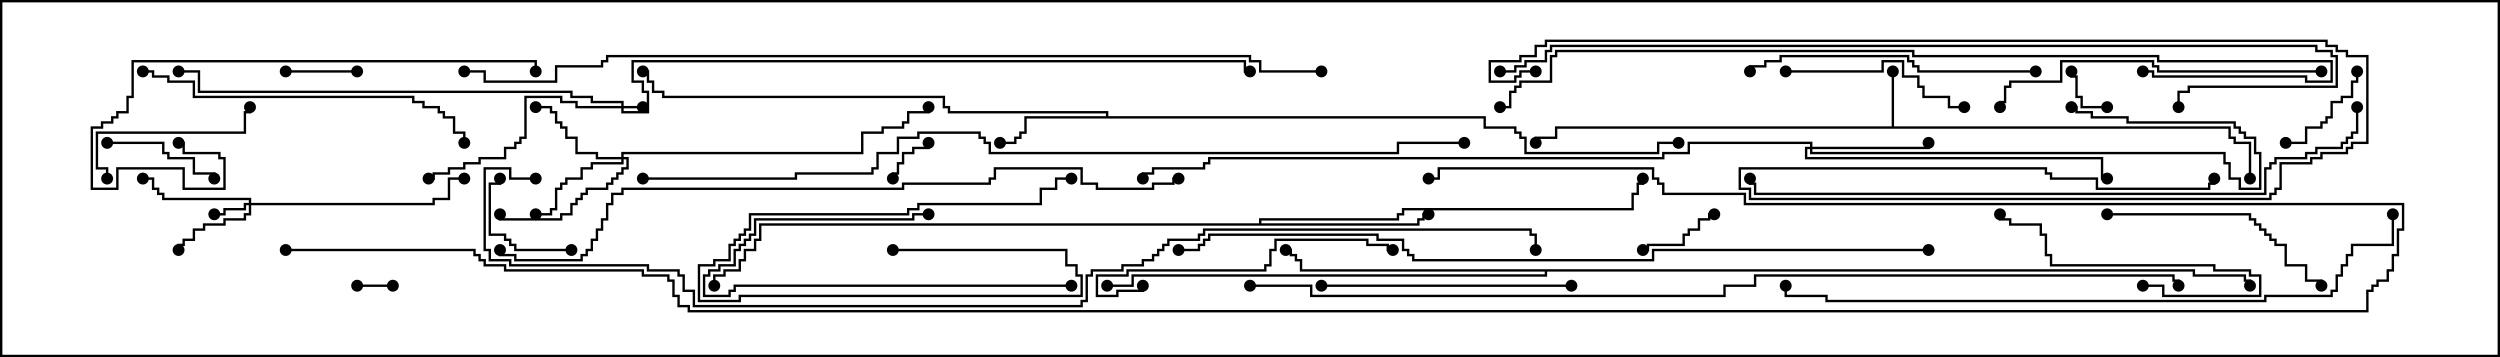 <svg version="1.1" width="105" height="15" xmlns="http://www.w3.org/2000/svg"><path d="M79.45,5.307L79.45,3L79.55,3L79.55,5.307L93.693,5.307L93.693,5.736L93.907,5.736L93.907,5.95L94.55,5.95L94.55,7.5L94.45,7.5L94.45,6.05L93.807,6.05L93.807,5.836L93.593,5.836L93.593,5.407L65.407,5.407L65.407,5.836L64.55,5.836L64.55,6L64.45,6L64.45,5.736L65.307,5.736L65.307,5.307z" stroke="none"/><path d="M46.45,4.879L46.45,4.764L39.807,4.764L39.807,4.55L39.593,4.55L39.593,4.121L27.807,4.121L27.807,3.907L27.379,3.907L27.379,3.479L27.164,3.479L27.164,3.05L27,3.05L27,2.95L27.264,2.95L27.264,3.379L27.479,3.379L27.479,3.807L27.907,3.807L27.907,4.021L39.693,4.021L39.693,4.45L39.907,4.45L39.907,4.664L46.55,4.664L46.55,4.879L62.407,4.879L62.407,5.307L63.693,5.307L63.693,5.521L63.907,5.521L63.907,5.736L64.121,5.736L64.121,6.379L69.593,6.379L69.593,5.95L70.5,5.95L70.5,6.05L69.693,6.05L69.693,6.479L64.021,6.479L64.021,5.836L63.807,5.836L63.807,5.621L63.593,5.621L63.593,5.407L62.307,5.407L62.307,4.979L43.121,4.979L43.121,5.621L42.907,5.621L42.907,5.836L42.693,5.836L42.693,6.05L42,6.05L42,5.95L42.593,5.95L42.593,5.736L42.807,5.736L42.807,5.521L43.021,5.521L43.021,4.879z" stroke="none"/><path d="M52.879,9.379L52.879,9.164L58.664,9.164L58.664,8.95L58.879,8.95L58.879,8.736L68.521,8.736L68.521,8.093L68.736,8.093L68.736,7.664L68.95,7.664L68.95,7.5L69.05,7.5L69.05,7.764L68.836,7.764L68.836,8.193L68.621,8.193L68.621,8.836L58.979,8.836L58.979,9.05L58.764,9.05L58.764,9.264L52.979,9.264L52.979,9.379L59.521,9.379L59.521,9.164L59.736,9.164L59.736,8.95L60,8.95L60,9.05L59.836,9.05L59.836,9.264L59.621,9.264L59.621,9.479L31.979,9.479L31.979,10.121L31.764,10.121L31.764,10.55L31.336,10.55L31.336,10.979L31.121,10.979L31.121,11.407L30.479,11.407L30.479,11.621L30.05,11.621L30.05,12L29.95,12L29.95,11.521L30.379,11.521L30.379,11.307L31.021,11.307L31.021,10.879L31.236,10.879L31.236,10.45L31.664,10.45L31.664,10.021L31.879,10.021L31.879,9.379z" stroke="none"/><path d="M92.193,11.307L92.193,11.521L94.336,11.521L94.336,11.736L94.55,11.736L94.55,12L94.45,12L94.45,11.836L94.236,11.836L94.236,11.621L92.093,11.621L92.093,11.407L64.979,11.407L64.979,11.621L47.621,11.621L47.621,12.05L46.5,12.05L46.5,11.95L47.521,11.95L47.521,11.521L64.879,11.521L64.879,11.407L54.593,11.407L54.593,10.979L54.379,10.979L54.379,10.764L54.164,10.764L54.164,10.55L54,10.55L54,10.45L54.264,10.45L54.264,10.664L54.479,10.664L54.479,10.879L54.693,10.879L54.693,11.307z" stroke="none"/><path d="M26.093,4.45L26.093,4.336L24.807,4.336L24.807,4.121L23.95,4.121L23.95,3.907L8.307,3.907L8.307,3.05L7.5,3.05L7.5,2.95L8.407,2.95L8.407,3.807L24.05,3.807L24.05,4.021L24.907,4.021L24.907,4.236L26.193,4.236L26.193,4.45L27,4.45L27,4.55L26.193,4.55L26.193,4.664L27.164,4.664L27.164,3.907L26.95,3.907L26.95,3.479L26.521,3.479L26.521,2.521L52.336,2.521L52.336,2.95L52.5,2.95L52.5,3.05L52.236,3.05L52.236,2.621L26.621,2.621L26.621,3.379L27.05,3.379L27.05,3.807L27.264,3.807L27.264,4.764L26.093,4.764L26.093,4.55L24.164,4.55L24.164,4.336L23.521,4.336L23.521,4.121L22.121,4.121L22.121,5.836L21.907,5.836L21.907,6.05L21.693,6.05L21.693,6.264L21.264,6.264L21.264,6.693L20.193,6.693L20.193,6.907L19.55,6.907L19.55,7.121L18.907,7.121L18.907,7.336L18.264,7.336L18.264,7.55L18,7.55L18,7.45L18.164,7.45L18.164,7.236L18.807,7.236L18.807,7.021L19.45,7.021L19.45,6.807L20.093,6.807L20.093,6.593L21.164,6.593L21.164,6.164L21.593,6.164L21.593,5.95L21.807,5.95L21.807,5.736L22.021,5.736L22.021,4.021L23.621,4.021L23.621,4.236L24.264,4.236L24.264,4.45z" stroke="none"/><path d="M10.45,8.521L10.45,8.407L6.807,8.407L6.807,8.193L6.593,8.193L6.593,7.979L6.379,7.979L6.379,7.55L6,7.55L6,7.45L6.479,7.45L6.479,7.879L6.693,7.879L6.693,8.093L6.907,8.093L6.907,8.307L10.55,8.307L10.55,8.521L18.164,8.521L18.164,8.307L18.807,8.307L18.807,7.45L19.5,7.45L19.5,7.55L18.907,7.55L18.907,8.407L18.264,8.407L18.264,8.621L10.55,8.621L10.55,9.05L10.336,9.05L10.336,9.264L9.479,9.264L9.479,9.479L8.621,9.479L8.621,9.693L8.193,9.693L8.193,10.121L7.764,10.121L7.764,10.336L7.55,10.336L7.55,10.5L7.45,10.5L7.45,10.236L7.664,10.236L7.664,10.021L8.093,10.021L8.093,9.593L8.521,9.593L8.521,9.379L9.379,9.379L9.379,9.164L10.236,9.164L10.236,8.95L10.45,8.95L10.45,8.621L10.336,8.621L10.336,8.836L9.479,8.836L9.479,9.05L9,9.05L9,8.95L9.379,8.95L9.379,8.736L10.236,8.736L10.236,8.521z" stroke="none"/><path d="M26.093,6.593L26.093,6.379L36.164,6.379L36.164,5.521L37.021,5.521L37.021,5.307L37.879,5.307L37.879,5.093L38.093,5.093L38.093,4.664L38.95,4.664L38.95,4.5L39.05,4.5L39.05,4.764L38.193,4.764L38.193,5.193L37.979,5.193L37.979,5.407L37.121,5.407L37.121,5.621L36.264,5.621L36.264,6.479L26.193,6.479L26.193,6.593L26.407,6.593L26.407,7.121L26.193,7.121L26.193,7.336L25.979,7.336L25.979,7.55L25.764,7.55L25.764,7.764L25.55,7.764L25.55,7.979L24.693,7.979L24.693,8.193L24.479,8.193L24.479,8.407L24.264,8.407L24.264,8.621L24.05,8.621L24.05,9.05L23.621,9.05L23.621,9.264L20.95,9.264L20.95,9L21.05,9L21.05,9.164L23.521,9.164L23.521,8.95L23.95,8.95L23.95,8.521L24.164,8.521L24.164,8.307L24.379,8.307L24.379,8.093L24.593,8.093L24.593,7.879L25.45,7.879L25.45,7.664L25.664,7.664L25.664,7.45L25.879,7.45L25.879,7.236L26.093,7.236L26.093,7.021L26.307,7.021L26.307,6.693L26.193,6.693L26.193,6.907L24.907,6.907L24.907,7.121L24.479,7.121L24.479,7.55L23.836,7.55L23.836,7.764L23.621,7.764L23.621,7.979L23.407,7.979L23.407,8.836L23.193,8.836L23.193,9.05L22.5,9.05L22.5,8.95L23.093,8.95L23.093,8.736L23.307,8.736L23.307,7.879L23.521,7.879L23.521,7.664L23.736,7.664L23.736,7.45L24.379,7.45L24.379,7.021L24.807,7.021L24.807,6.807L26.093,6.807L26.093,6.693L25.021,6.693L25.021,6.479L24.164,6.479L24.164,5.836L23.736,5.836L23.736,5.407L23.521,5.407L23.521,5.193L23.307,5.193L23.307,4.764L23.093,4.764L23.093,4.55L22.5,4.55L22.5,4.45L23.193,4.45L23.193,4.664L23.407,4.664L23.407,5.093L23.621,5.093L23.621,5.307L23.836,5.307L23.836,5.736L24.264,5.736L24.264,6.379L25.121,6.379L25.121,6.593z" stroke="none"/><path d="M76.021,6.164L76.021,6.05L70.979,6.05L70.979,6.479L69.907,6.479L69.907,6.693L50.836,6.693L50.836,6.907L50.621,6.907L50.621,7.121L48.479,7.121L48.479,7.336L48.05,7.336L48.05,7.5L47.95,7.5L47.95,7.236L48.379,7.236L48.379,7.021L50.521,7.021L50.521,6.807L50.736,6.807L50.736,6.593L69.807,6.593L69.807,6.379L70.879,6.379L70.879,5.95L76.121,5.95L76.121,6.164L80.95,6.164L80.95,6L81.05,6L81.05,6.264L76.121,6.264L76.121,6.379L93.479,6.379L93.479,6.807L93.693,6.807L93.693,7.45L94.121,7.45L94.121,7.879L94.879,7.879L94.879,6.479L94.664,6.479L94.664,5.836L94.236,5.836L94.236,5.621L94.021,5.621L94.021,5.407L93.807,5.407L93.807,5.193L89.307,5.193L89.307,4.979L87.807,4.979L87.807,4.764L87.164,4.764L87.164,4.55L87,4.55L87,4.45L87.264,4.45L87.264,4.664L87.907,4.664L87.907,4.879L89.407,4.879L89.407,5.093L93.907,5.093L93.907,5.307L94.121,5.307L94.121,5.521L94.336,5.521L94.336,5.736L94.764,5.736L94.764,6.379L94.979,6.379L94.979,7.979L94.021,7.979L94.021,7.55L93.593,7.55L93.593,6.907L93.379,6.907L93.379,6.479L76.021,6.479L76.021,6.264L75.907,6.264L75.907,6.593L88.336,6.593L88.336,7.45L88.5,7.45L88.5,7.55L88.236,7.55L88.236,6.693L75.807,6.693L75.807,6.164z" stroke="none"/><path d="M15,12.05L15,11.95L16.5,11.95L16.5,12.05z" stroke="none"/><path d="M88.5,4.45L88.5,4.55L87.379,4.55L87.379,4.121L87.164,4.121L87.164,3.264L86.95,3.264L86.95,3L87.05,3L87.05,3.164L87.264,3.164L87.264,4.021L87.479,4.021L87.479,4.45z" stroke="none"/><path d="M38.95,6L39.05,6L39.05,6.264L38.407,6.264L38.407,6.479L37.979,6.479L37.979,6.907L37.764,6.907L37.764,7.336L37.55,7.336L37.55,7.5L37.45,7.5L37.45,7.236L37.664,7.236L37.664,6.807L37.879,6.807L37.879,6.379L38.307,6.379L38.307,6.164L38.95,6.164z" stroke="none"/><path d="M12,3.05L12,2.95L15,2.95L15,3.05z" stroke="none"/><path d="M72,8.95L72,9.05L71.836,9.05L71.836,9.264L71.407,9.264L71.407,9.693L70.979,9.693L70.979,9.907L70.764,9.907L70.764,10.336L69.264,10.336L69.264,10.55L69,10.55L69,10.45L69.164,10.45L69.164,10.236L70.664,10.236L70.664,9.807L70.879,9.807L70.879,9.593L71.307,9.593L71.307,9.164L71.736,9.164L71.736,8.95z" stroke="none"/><path d="M96,6.05L96,5.95L96.807,5.95L96.807,5.307L97.45,5.307L97.45,5.093L97.664,5.093L97.664,4.879L97.879,4.879L97.879,4.236L98.307,4.236L98.307,4.021L98.736,4.021L98.736,3.379L98.95,3.379L98.95,3L99.05,3L99.05,3.479L98.836,3.479L98.836,4.121L98.407,4.121L98.407,4.336L97.979,4.336L97.979,4.979L97.764,4.979L97.764,5.193L97.55,5.193L97.55,5.407L96.907,5.407L96.907,6.05z" stroke="none"/><path d="M24,10.45L24,10.55L21.593,10.55L21.593,10.336L21.379,10.336L21.379,10.121L21.164,10.121L21.164,9.907L20.521,9.907L20.521,7.664L20.95,7.664L20.95,7.5L21.05,7.5L21.05,7.764L20.621,7.764L20.621,9.807L21.264,9.807L21.264,10.021L21.479,10.021L21.479,10.236L21.693,10.236L21.693,10.45z" stroke="none"/><path d="M4.5,6.05L4.5,5.95L6.907,5.95L6.907,6.379L7.121,6.379L7.121,6.593L8.193,6.593L8.193,7.236L9.05,7.236L9.05,7.5L8.95,7.5L8.95,7.336L8.093,7.336L8.093,6.693L7.021,6.693L7.021,6.479L6.807,6.479L6.807,6.05z" stroke="none"/><path d="M45,11.95L45,12.05L30.907,12.05L30.907,12.264L30.693,12.264L30.693,12.479L29.521,12.479L29.521,11.521L29.736,11.521L29.736,11.307L30.164,11.307L30.164,11.093L30.807,11.093L30.807,10.45L31.021,10.45L31.021,10.236L31.236,10.236L31.236,10.021L31.45,10.021L31.45,9.807L31.664,9.807L31.664,9.164L38.307,9.164L38.307,8.95L39,8.95L39,9.05L38.407,9.05L38.407,9.264L31.764,9.264L31.764,9.907L31.55,9.907L31.55,10.121L31.336,10.121L31.336,10.336L31.121,10.336L31.121,10.55L30.907,10.55L30.907,11.193L30.264,11.193L30.264,11.407L29.836,11.407L29.836,11.621L29.621,11.621L29.621,12.379L30.593,12.379L30.593,12.164L30.807,12.164L30.807,11.95z" stroke="none"/><path d="M90,12.05L90,11.95L90.907,11.95L90.907,12.379L94.879,12.379L94.879,11.621L94.45,11.621L94.45,11.407L92.95,11.407L92.95,11.193L86.093,11.193L86.093,10.764L85.879,10.764L85.879,9.907L85.664,9.907L85.664,9.479L84.379,9.479L84.379,9.264L83.95,9.264L83.95,9L84.05,9L84.05,9.164L84.479,9.164L84.479,9.379L85.764,9.379L85.764,9.807L85.979,9.807L85.979,10.664L86.193,10.664L86.193,11.093L93.05,11.093L93.05,11.307L94.55,11.307L94.55,11.521L94.979,11.521L94.979,12.479L90.807,12.479L90.807,12.05z" stroke="none"/><path d="M4.55,7.5L4.45,7.5L4.45,7.121L4.021,7.121L4.021,5.521L10.236,5.521L10.236,4.664L10.45,4.664L10.45,4.5L10.55,4.5L10.55,4.764L10.336,4.764L10.336,5.621L4.121,5.621L4.121,7.021L4.55,7.021z" stroke="none"/><path d="M75,3.05L75,2.95L79.021,2.95L79.021,2.521L79.979,2.521L79.979,3.164L80.621,3.164L80.621,3.593L80.836,3.593L80.836,4.021L81.907,4.021L81.907,4.45L82.5,4.45L82.5,4.55L81.807,4.55L81.807,4.121L80.736,4.121L80.736,3.693L80.521,3.693L80.521,3.264L79.879,3.264L79.879,2.621L79.121,2.621L79.121,3.05z" stroke="none"/><path d="M37.5,10.55L37.5,10.45L44.836,10.45L44.836,11.093L45.264,11.093L45.264,11.521L45.479,11.521L45.479,12.479L31.121,12.479L31.121,12.693L29.307,12.693L29.307,11.093L29.95,11.093L29.95,10.879L30.593,10.879L30.593,10.236L30.807,10.236L30.807,10.021L31.021,10.021L31.021,9.807L31.236,9.807L31.236,9.593L31.45,9.593L31.45,8.95L38.093,8.95L38.093,8.736L38.521,8.736L38.521,8.521L43.664,8.521L43.664,7.879L44.307,7.879L44.307,7.45L45,7.45L45,7.55L44.407,7.55L44.407,7.979L43.764,7.979L43.764,8.621L38.621,8.621L38.621,8.836L38.193,8.836L38.193,9.05L31.55,9.05L31.55,9.693L31.336,9.693L31.336,9.907L31.121,9.907L31.121,10.121L30.907,10.121L30.907,10.336L30.693,10.336L30.693,10.979L30.05,10.979L30.05,11.193L29.407,11.193L29.407,12.593L31.021,12.593L31.021,12.379L45.379,12.379L45.379,11.621L45.164,11.621L45.164,11.193L44.736,11.193L44.736,10.55z" stroke="none"/><path d="M88.5,9.05L88.5,8.95L94.55,8.95L94.55,9.164L94.764,9.164L94.764,9.379L94.979,9.379L94.979,9.593L95.193,9.593L95.193,9.807L95.407,9.807L95.407,10.021L95.621,10.021L95.621,10.236L96.05,10.236L96.05,11.093L96.907,11.093L96.907,11.736L97.55,11.736L97.55,12L97.45,12L97.45,11.836L96.807,11.836L96.807,11.193L95.95,11.193L95.95,10.336L95.521,10.336L95.521,10.121L95.307,10.121L95.307,9.907L95.093,9.907L95.093,9.693L94.879,9.693L94.879,9.479L94.664,9.479L94.664,9.264L94.45,9.264L94.45,9.05z" stroke="none"/><path d="M55.5,12.05L55.5,11.95L66,11.95L66,12.05z" stroke="none"/><path d="M47.95,12L48.05,12L48.05,12.264L46.979,12.264L46.979,12.479L46.021,12.479L46.021,11.521L47.307,11.521L47.307,11.307L53.093,11.307L53.093,11.093L53.307,11.093L53.307,10.45L53.521,10.45L53.521,10.021L57.479,10.021L57.479,10.236L58.336,10.236L58.336,10.45L58.5,10.45L58.5,10.55L58.236,10.55L58.236,10.336L57.379,10.336L57.379,10.121L53.621,10.121L53.621,10.55L53.407,10.55L53.407,11.193L53.193,11.193L53.193,11.407L47.407,11.407L47.407,11.621L46.121,11.621L46.121,12.379L46.879,12.379L46.879,12.164L47.95,12.164z" stroke="none"/><path d="M85.5,2.95L85.5,3.05L80.521,3.05L80.521,2.836L80.307,2.836L80.307,2.621L80.093,2.621L80.093,2.407L74.836,2.407L74.836,2.621L74.193,2.621L74.193,2.836L73.55,2.836L73.55,3L73.45,3L73.45,2.736L74.093,2.736L74.093,2.521L74.736,2.521L74.736,2.307L80.193,2.307L80.193,2.521L80.407,2.521L80.407,2.736L80.621,2.736L80.621,2.95z" stroke="none"/><path d="M97.5,2.95L97.5,3.05L90.593,3.05L90.593,2.836L90.379,2.836L90.379,2.621L86.621,2.621L86.621,3.479L84.479,3.479L84.479,3.693L84.264,3.693L84.264,4.336L84.05,4.336L84.05,4.5L83.95,4.5L83.95,4.236L84.164,4.236L84.164,3.593L84.379,3.593L84.379,3.379L86.521,3.379L86.521,2.521L90.479,2.521L90.479,2.736L90.693,2.736L90.693,2.95z" stroke="none"/><path d="M6,3.05L6,2.95L6.479,2.95L6.479,3.164L7.121,3.164L7.121,3.379L8.193,3.379L8.193,4.021L17.407,4.021L17.407,4.236L17.836,4.236L17.836,4.45L18.479,4.45L18.479,4.664L18.693,4.664L18.693,4.879L19.121,4.879L19.121,5.521L19.55,5.521L19.55,6L19.45,6L19.45,5.621L19.021,5.621L19.021,4.979L18.593,4.979L18.593,4.764L18.379,4.764L18.379,4.55L17.736,4.55L17.736,4.336L17.307,4.336L17.307,4.121L8.093,4.121L8.093,3.479L7.021,3.479L7.021,3.264L6.379,3.264L6.379,3.05z" stroke="none"/><path d="M22.55,3L22.45,3L22.45,2.621L5.621,2.621L5.621,4.121L5.407,4.121L5.407,4.764L4.979,4.764L4.979,4.979L4.764,4.979L4.764,5.193L4.336,5.193L4.336,5.407L3.907,5.407L3.907,7.879L4.879,7.879L4.879,7.021L7.764,7.021L7.764,7.879L9.379,7.879L9.379,6.693L9.164,6.693L9.164,6.479L7.664,6.479L7.664,6.05L7.5,6.05L7.5,5.95L7.764,5.95L7.764,6.379L9.264,6.379L9.264,6.593L9.479,6.593L9.479,7.979L7.664,7.979L7.664,7.121L4.979,7.121L4.979,7.979L3.807,7.979L3.807,5.307L4.236,5.307L4.236,5.093L4.664,5.093L4.664,4.879L4.879,4.879L4.879,4.664L5.307,4.664L5.307,4.021L5.521,4.021L5.521,2.521L22.55,2.521z" stroke="none"/><path d="M98.95,4.5L99.05,4.5L99.05,5.621L98.836,5.621L98.836,5.836L98.621,5.836L98.621,6.05L98.407,6.05L98.407,6.264L97.336,6.264L97.336,6.479L96.907,6.479L96.907,6.693L95.621,6.693L95.621,6.907L95.407,6.907L95.407,7.121L95.193,7.121L95.193,8.193L73.664,8.193L73.664,7.764L73.45,7.764L73.45,7.5L73.55,7.5L73.55,7.664L73.764,7.664L73.764,8.093L95.093,8.093L95.093,7.021L95.307,7.021L95.307,6.807L95.521,6.807L95.521,6.593L96.807,6.593L96.807,6.379L97.236,6.379L97.236,6.164L98.307,6.164L98.307,5.95L98.521,5.95L98.521,5.736L98.736,5.736L98.736,5.521L98.95,5.521z" stroke="none"/><path d="M100.45,9L100.55,9L100.55,10.336L98.836,10.336L98.836,10.764L98.621,10.764L98.621,11.193L98.407,11.193L98.407,11.621L98.193,11.621L98.193,12.264L97.979,12.264L97.979,12.479L95.193,12.479L95.193,12.693L76.664,12.693L76.664,12.479L74.95,12.479L74.95,12L75.05,12L75.05,12.379L76.764,12.379L76.764,12.593L95.093,12.593L95.093,12.379L97.879,12.379L97.879,12.164L98.093,12.164L98.093,11.521L98.307,11.521L98.307,11.093L98.521,11.093L98.521,10.664L98.736,10.664L98.736,10.236L100.45,10.236z" stroke="none"/><path d="M90,3.05L90,2.95L90.479,2.95L90.479,3.164L96.907,3.164L96.907,3.379L97.879,3.379L97.879,2.621L90.593,2.621L90.593,2.407L80.307,2.407L80.307,2.193L65.407,2.193L65.407,2.407L65.193,2.407L65.193,3.479L63.907,3.479L63.907,3.693L63.693,3.693L63.693,3.907L63.479,3.907L63.479,4.55L63,4.55L63,4.45L63.379,4.45L63.379,3.807L63.593,3.807L63.593,3.593L63.807,3.593L63.807,3.379L65.093,3.379L65.093,2.307L65.307,2.307L65.307,2.093L80.407,2.093L80.407,2.307L90.693,2.307L90.693,2.521L97.979,2.521L97.979,3.479L96.807,3.479L96.807,3.264L90.379,3.264L90.379,3.05z" stroke="none"/><path d="M63,3.05L63,2.95L63.593,2.95L63.593,2.736L64.021,2.736L64.021,2.521L64.879,2.521L64.879,2.093L65.093,2.093L65.093,1.879L97.336,1.879L97.336,2.093L97.979,2.093L97.979,2.307L98.193,2.307L98.193,3.693L91.979,3.693L91.979,3.907L91.55,3.907L91.55,4.5L91.45,4.5L91.45,3.807L91.879,3.807L91.879,3.593L98.093,3.593L98.093,2.407L97.879,2.407L97.879,2.193L97.236,2.193L97.236,1.979L65.193,1.979L65.193,2.193L64.979,2.193L64.979,2.621L64.121,2.621L64.121,2.836L63.693,2.836L63.693,3.05z" stroke="none"/><path d="M49.5,7.45L49.5,7.55L49.336,7.55L49.336,7.764L48.479,7.764L48.479,7.979L46.021,7.979L46.021,7.764L45.379,7.764L45.379,7.121L41.836,7.121L41.836,7.55L41.621,7.55L41.621,7.764L37.979,7.764L37.979,7.979L26.193,7.979L26.193,8.193L25.764,8.193L25.764,8.621L25.55,8.621L25.55,9.264L25.336,9.264L25.336,9.693L25.121,9.693L25.121,10.121L24.907,10.121L24.907,10.55L24.693,10.55L24.693,10.764L24.479,10.764L24.479,10.979L21.593,10.979L21.593,10.764L20.95,10.764L20.95,10.5L21.05,10.5L21.05,10.664L21.693,10.664L21.693,10.879L24.379,10.879L24.379,10.664L24.593,10.664L24.593,10.45L24.807,10.45L24.807,10.021L25.021,10.021L25.021,9.593L25.236,9.593L25.236,9.164L25.45,9.164L25.45,8.521L25.664,8.521L25.664,8.093L26.093,8.093L26.093,7.879L37.879,7.879L37.879,7.664L41.521,7.664L41.521,7.45L41.736,7.45L41.736,7.021L45.479,7.021L45.479,7.664L46.121,7.664L46.121,7.879L48.379,7.879L48.379,7.664L49.236,7.664L49.236,7.45z" stroke="none"/><path d="M64.5,2.95L64.5,3.05L63.907,3.05L63.907,3.264L63.693,3.264L63.693,3.479L62.521,3.479L62.521,2.521L63.807,2.521L63.807,2.307L64.45,2.307L64.45,1.879L64.879,1.879L64.879,1.664L97.764,1.664L97.764,1.879L98.193,1.879L98.193,2.093L98.621,2.093L98.621,2.307L99.479,2.307L99.479,6.05L98.836,6.05L98.836,6.264L98.621,6.264L98.621,6.479L97.55,6.479L97.55,6.693L97.121,6.693L97.121,6.907L95.836,6.907L95.836,7.979L95.621,7.979L95.621,8.193L95.407,8.193L95.407,8.407L73.45,8.407L73.45,7.979L73.021,7.979L73.021,7.021L85.979,7.021L85.979,7.236L86.193,7.236L86.193,7.45L88.121,7.45L88.121,7.879L92.736,7.879L92.736,7.664L92.95,7.664L92.95,7.5L93.05,7.5L93.05,7.764L92.836,7.764L92.836,7.979L88.021,7.979L88.021,7.55L86.093,7.55L86.093,7.336L85.879,7.336L85.879,7.121L73.121,7.121L73.121,7.879L73.55,7.879L73.55,8.307L95.307,8.307L95.307,8.093L95.521,8.093L95.521,7.879L95.736,7.879L95.736,6.807L97.021,6.807L97.021,6.593L97.45,6.593L97.45,6.379L98.521,6.379L98.521,6.164L98.736,6.164L98.736,5.95L99.379,5.95L99.379,2.407L98.521,2.407L98.521,2.193L98.093,2.193L98.093,1.979L97.664,1.979L97.664,1.764L64.979,1.764L64.979,1.979L64.55,1.979L64.55,2.407L63.907,2.407L63.907,2.621L62.621,2.621L62.621,3.379L63.593,3.379L63.593,3.164L63.807,3.164L63.807,2.95z" stroke="none"/><path d="M81,10.45L81,10.55L69.479,10.55L69.479,10.979L59.307,10.979L59.307,10.764L59.093,10.764L59.093,10.55L58.879,10.55L58.879,10.121L57.807,10.121L57.807,9.907L50.836,9.907L50.836,10.121L50.621,10.121L50.621,10.336L50.407,10.336L50.407,10.55L49.5,10.55L49.5,10.45L50.307,10.45L50.307,10.236L50.521,10.236L50.521,10.021L50.736,10.021L50.736,9.807L57.907,9.807L57.907,10.021L58.979,10.021L58.979,10.45L59.193,10.45L59.193,10.664L59.407,10.664L59.407,10.879L69.379,10.879L69.379,10.45z" stroke="none"/><path d="M27,7.55L27,7.45L33.379,7.45L33.379,7.236L36.593,7.236L36.593,7.021L36.807,7.021L36.807,6.379L37.664,6.379L37.664,5.736L38.521,5.736L38.521,5.521L41.193,5.521L41.193,5.736L41.407,5.736L41.407,5.95L41.621,5.95L41.621,6.379L58.664,6.379L58.664,5.95L61.5,5.95L61.5,6.05L58.764,6.05L58.764,6.479L41.521,6.479L41.521,6.05L41.307,6.05L41.307,5.836L41.093,5.836L41.093,5.621L38.621,5.621L38.621,5.836L37.764,5.836L37.764,6.479L36.907,6.479L36.907,7.121L36.693,7.121L36.693,7.336L33.479,7.336L33.479,7.55z" stroke="none"/><path d="M55.5,2.95L55.5,3.05L52.879,3.05L52.879,2.621L52.45,2.621L52.45,2.407L25.55,2.407L25.55,2.621L25.336,2.621L25.336,2.836L23.407,2.836L23.407,3.479L20.307,3.479L20.307,3.05L19.5,3.05L19.5,2.95L20.407,2.95L20.407,3.379L23.307,3.379L23.307,2.736L25.236,2.736L25.236,2.521L25.45,2.521L25.45,2.307L52.55,2.307L52.55,2.521L52.979,2.521L52.979,2.95z" stroke="none"/><path d="M52.5,12.05L52.5,11.95L55.121,11.95L55.121,12.379L72.379,12.379L72.379,11.95L73.664,11.95L73.664,11.521L91.336,11.521L91.336,11.736L91.55,11.736L91.55,12L91.45,12L91.45,11.836L91.236,11.836L91.236,11.621L73.764,11.621L73.764,12.05L72.479,12.05L72.479,12.479L55.021,12.479L55.021,12.05z" stroke="none"/><path d="M22.5,7.45L22.5,7.55L21.379,7.55L21.379,7.121L20.407,7.121L20.407,10.45L20.621,10.45L20.621,10.879L21.479,10.879L21.479,11.093L27.264,11.093L27.264,11.307L28.55,11.307L28.55,11.521L28.764,11.521L28.764,12.164L29.193,12.164L29.193,12.807L45.379,12.807L45.379,12.593L45.593,12.593L45.593,11.521L45.807,11.521L45.807,11.307L47.093,11.307L47.093,11.093L47.95,11.093L47.95,10.879L48.379,10.879L48.379,10.664L48.593,10.664L48.593,10.45L48.807,10.45L48.807,10.236L49.021,10.236L49.021,10.021L50.307,10.021L50.307,9.807L50.521,9.807L50.521,9.593L64.336,9.593L64.336,9.807L64.55,9.807L64.55,10.5L64.45,10.5L64.45,9.907L64.236,9.907L64.236,9.693L50.621,9.693L50.621,9.907L50.407,9.907L50.407,10.121L49.121,10.121L49.121,10.336L48.907,10.336L48.907,10.55L48.693,10.55L48.693,10.764L48.479,10.764L48.479,10.979L48.05,10.979L48.05,11.193L47.193,11.193L47.193,11.407L45.907,11.407L45.907,11.621L45.693,11.621L45.693,12.693L45.479,12.693L45.479,12.907L29.093,12.907L29.093,12.264L28.664,12.264L28.664,11.621L28.45,11.621L28.45,11.407L27.164,11.407L27.164,11.193L21.379,11.193L21.379,10.979L20.521,10.979L20.521,10.55L20.307,10.55L20.307,7.021L21.479,7.021L21.479,7.45z" stroke="none"/><path d="M12,10.55L12,10.45L19.979,10.45L19.979,10.664L20.193,10.664L20.193,10.879L20.407,10.879L20.407,11.093L21.264,11.093L21.264,11.307L27.05,11.307L27.05,11.521L28.121,11.521L28.121,11.736L28.336,11.736L28.336,12.379L28.55,12.379L28.55,12.807L28.979,12.807L28.979,13.021L99.379,13.021L99.379,12.164L99.593,12.164L99.593,11.95L99.807,11.95L99.807,11.736L100.236,11.736L100.236,11.307L100.45,11.307L100.45,10.664L100.664,10.664L100.664,9.593L100.879,9.593L100.879,8.621L73.236,8.621L73.236,8.193L69.807,8.193L69.807,7.764L69.593,7.764L69.593,7.55L69.379,7.55L69.379,7.121L60.479,7.121L60.479,7.55L60,7.55L60,7.45L60.379,7.45L60.379,7.021L69.479,7.021L69.479,7.45L69.693,7.45L69.693,7.664L69.907,7.664L69.907,8.093L73.336,8.093L73.336,8.521L100.979,8.521L100.979,9.693L100.764,9.693L100.764,10.764L100.55,10.764L100.55,11.407L100.336,11.407L100.336,11.836L99.907,11.836L99.907,12.05L99.693,12.05L99.693,12.264L99.479,12.264L99.479,13.121L28.879,13.121L28.879,12.907L28.45,12.907L28.45,12.479L28.236,12.479L28.236,11.836L28.021,11.836L28.021,11.621L26.95,11.621L26.95,11.407L21.164,11.407L21.164,11.193L20.307,11.193L20.307,10.979L20.093,10.979L20.093,10.764L19.879,10.764L19.879,10.55z" stroke="none"/><circle cx="79.5" cy="3" r="0.25" stroke-width="0" fill="#000" /><circle cx="64.5" cy="6" r="0.25" stroke-width="0" fill="#000" /><circle cx="94.5" cy="7.5" r="0.25" stroke-width="0" fill="#000" /><circle cx="42" cy="6" r="0.25" stroke-width="0" fill="#000" /><circle cx="27" cy="3" r="0.25" stroke-width="0" fill="#000" /><circle cx="70.5" cy="6" r="0.25" stroke-width="0" fill="#000" /><circle cx="60" cy="9" r="0.25" stroke-width="0" fill="#000" /><circle cx="69" cy="7.5" r="0.25" stroke-width="0" fill="#000" /><circle cx="30" cy="12" r="0.25" stroke-width="0" fill="#000" /><circle cx="54" cy="10.5" r="0.25" stroke-width="0" fill="#000" /><circle cx="46.5" cy="12" r="0.25" stroke-width="0" fill="#000" /><circle cx="94.5" cy="12" r="0.25" stroke-width="0" fill="#000" /><circle cx="27" cy="4.5" r="0.25" stroke-width="0" fill="#000" /><circle cx="18" cy="7.5" r="0.25" stroke-width="0" fill="#000" /><circle cx="7.5" cy="3" r="0.25" stroke-width="0" fill="#000" /><circle cx="52.5" cy="3" r="0.25" stroke-width="0" fill="#000" /><circle cx="9" cy="9" r="0.25" stroke-width="0" fill="#000" /><circle cx="7.5" cy="10.5" r="0.25" stroke-width="0" fill="#000" /><circle cx="6" cy="7.5" r="0.25" stroke-width="0" fill="#000" /><circle cx="19.5" cy="7.5" r="0.25" stroke-width="0" fill="#000" /><circle cx="22.5" cy="4.5" r="0.25" stroke-width="0" fill="#000" /><circle cx="22.5" cy="9" r="0.25" stroke-width="0" fill="#000" /><circle cx="21" cy="9" r="0.25" stroke-width="0" fill="#000" /><circle cx="39" cy="4.5" r="0.25" stroke-width="0" fill="#000" /><circle cx="81" cy="6" r="0.25" stroke-width="0" fill="#000" /><circle cx="87" cy="4.5" r="0.25" stroke-width="0" fill="#000" /><circle cx="88.5" cy="7.5" r="0.25" stroke-width="0" fill="#000" /><circle cx="48" cy="7.5" r="0.25" stroke-width="0" fill="#000" /><circle cx="15" cy="12" r="0.25" stroke-width="0" fill="#000" /><circle cx="16.5" cy="12" r="0.25" stroke-width="0" fill="#000" /><circle cx="88.5" cy="4.5" r="0.25" stroke-width="0" fill="#000" /><circle cx="87" cy="3" r="0.25" stroke-width="0" fill="#000" /><circle cx="39" cy="6" r="0.25" stroke-width="0" fill="#000" /><circle cx="37.5" cy="7.5" r="0.25" stroke-width="0" fill="#000" /><circle cx="12" cy="3" r="0.25" stroke-width="0" fill="#000" /><circle cx="15" cy="3" r="0.25" stroke-width="0" fill="#000" /><circle cx="72" cy="9" r="0.25" stroke-width="0" fill="#000" /><circle cx="69" cy="10.5" r="0.25" stroke-width="0" fill="#000" /><circle cx="96" cy="6" r="0.25" stroke-width="0" fill="#000" /><circle cx="99" cy="3" r="0.25" stroke-width="0" fill="#000" /><circle cx="24" cy="10.5" r="0.25" stroke-width="0" fill="#000" /><circle cx="21" cy="7.5" r="0.25" stroke-width="0" fill="#000" /><circle cx="4.5" cy="6" r="0.25" stroke-width="0" fill="#000" /><circle cx="9" cy="7.5" r="0.25" stroke-width="0" fill="#000" /><circle cx="45" cy="12" r="0.25" stroke-width="0" fill="#000" /><circle cx="39" cy="9" r="0.25" stroke-width="0" fill="#000" /><circle cx="90" cy="12" r="0.25" stroke-width="0" fill="#000" /><circle cx="84" cy="9" r="0.25" stroke-width="0" fill="#000" /><circle cx="4.5" cy="7.5" r="0.25" stroke-width="0" fill="#000" /><circle cx="10.5" cy="4.5" r="0.25" stroke-width="0" fill="#000" /><circle cx="75" cy="3" r="0.25" stroke-width="0" fill="#000" /><circle cx="82.5" cy="4.5" r="0.25" stroke-width="0" fill="#000" /><circle cx="37.5" cy="10.5" r="0.25" stroke-width="0" fill="#000" /><circle cx="45" cy="7.5" r="0.25" stroke-width="0" fill="#000" /><circle cx="88.5" cy="9" r="0.25" stroke-width="0" fill="#000" /><circle cx="97.5" cy="12" r="0.25" stroke-width="0" fill="#000" /><circle cx="55.5" cy="12" r="0.25" stroke-width="0" fill="#000" /><circle cx="66" cy="12" r="0.25" stroke-width="0" fill="#000" /><circle cx="48" cy="12" r="0.25" stroke-width="0" fill="#000" /><circle cx="58.5" cy="10.5" r="0.25" stroke-width="0" fill="#000" /><circle cx="85.5" cy="3" r="0.25" stroke-width="0" fill="#000" /><circle cx="73.5" cy="3" r="0.25" stroke-width="0" fill="#000" /><circle cx="97.5" cy="3" r="0.25" stroke-width="0" fill="#000" /><circle cx="84" cy="4.5" r="0.25" stroke-width="0" fill="#000" /><circle cx="6" cy="3" r="0.25" stroke-width="0" fill="#000" /><circle cx="19.5" cy="6" r="0.25" stroke-width="0" fill="#000" /><circle cx="22.5" cy="3" r="0.25" stroke-width="0" fill="#000" /><circle cx="7.5" cy="6" r="0.25" stroke-width="0" fill="#000" /><circle cx="99" cy="4.5" r="0.25" stroke-width="0" fill="#000" /><circle cx="73.5" cy="7.5" r="0.25" stroke-width="0" fill="#000" /><circle cx="100.5" cy="9" r="0.25" stroke-width="0" fill="#000" /><circle cx="75" cy="12" r="0.25" stroke-width="0" fill="#000" /><circle cx="90" cy="3" r="0.25" stroke-width="0" fill="#000" /><circle cx="63" cy="4.5" r="0.25" stroke-width="0" fill="#000" /><circle cx="63" cy="3" r="0.25" stroke-width="0" fill="#000" /><circle cx="91.5" cy="4.5" r="0.25" stroke-width="0" fill="#000" /><circle cx="49.5" cy="7.5" r="0.25" stroke-width="0" fill="#000" /><circle cx="21" cy="10.5" r="0.25" stroke-width="0" fill="#000" /><circle cx="64.5" cy="3" r="0.25" stroke-width="0" fill="#000" /><circle cx="93" cy="7.5" r="0.25" stroke-width="0" fill="#000" /><circle cx="81" cy="10.5" r="0.25" stroke-width="0" fill="#000" /><circle cx="49.5" cy="10.5" r="0.25" stroke-width="0" fill="#000" /><circle cx="27" cy="7.5" r="0.25" stroke-width="0" fill="#000" /><circle cx="61.5" cy="6" r="0.25" stroke-width="0" fill="#000" /><circle cx="55.5" cy="3" r="0.25" stroke-width="0" fill="#000" /><circle cx="19.5" cy="3" r="0.25" stroke-width="0" fill="#000" /><circle cx="52.5" cy="12" r="0.25" stroke-width="0" fill="#000" /><circle cx="91.5" cy="12" r="0.25" stroke-width="0" fill="#000" /><circle cx="22.5" cy="7.5" r="0.25" stroke-width="0" fill="#000" /><circle cx="64.5" cy="10.5" r="0.25" stroke-width="0" fill="#000" /><circle cx="12" cy="10.5" r="0.25" stroke-width="0" fill="#000" /><circle cx="60" cy="7.5" r="0.25" stroke-width="0" fill="#000" /><rect x="0" y="0" width="105" height="15" stroke-width="0.2" stroke="#000" fill="none" /></svg>